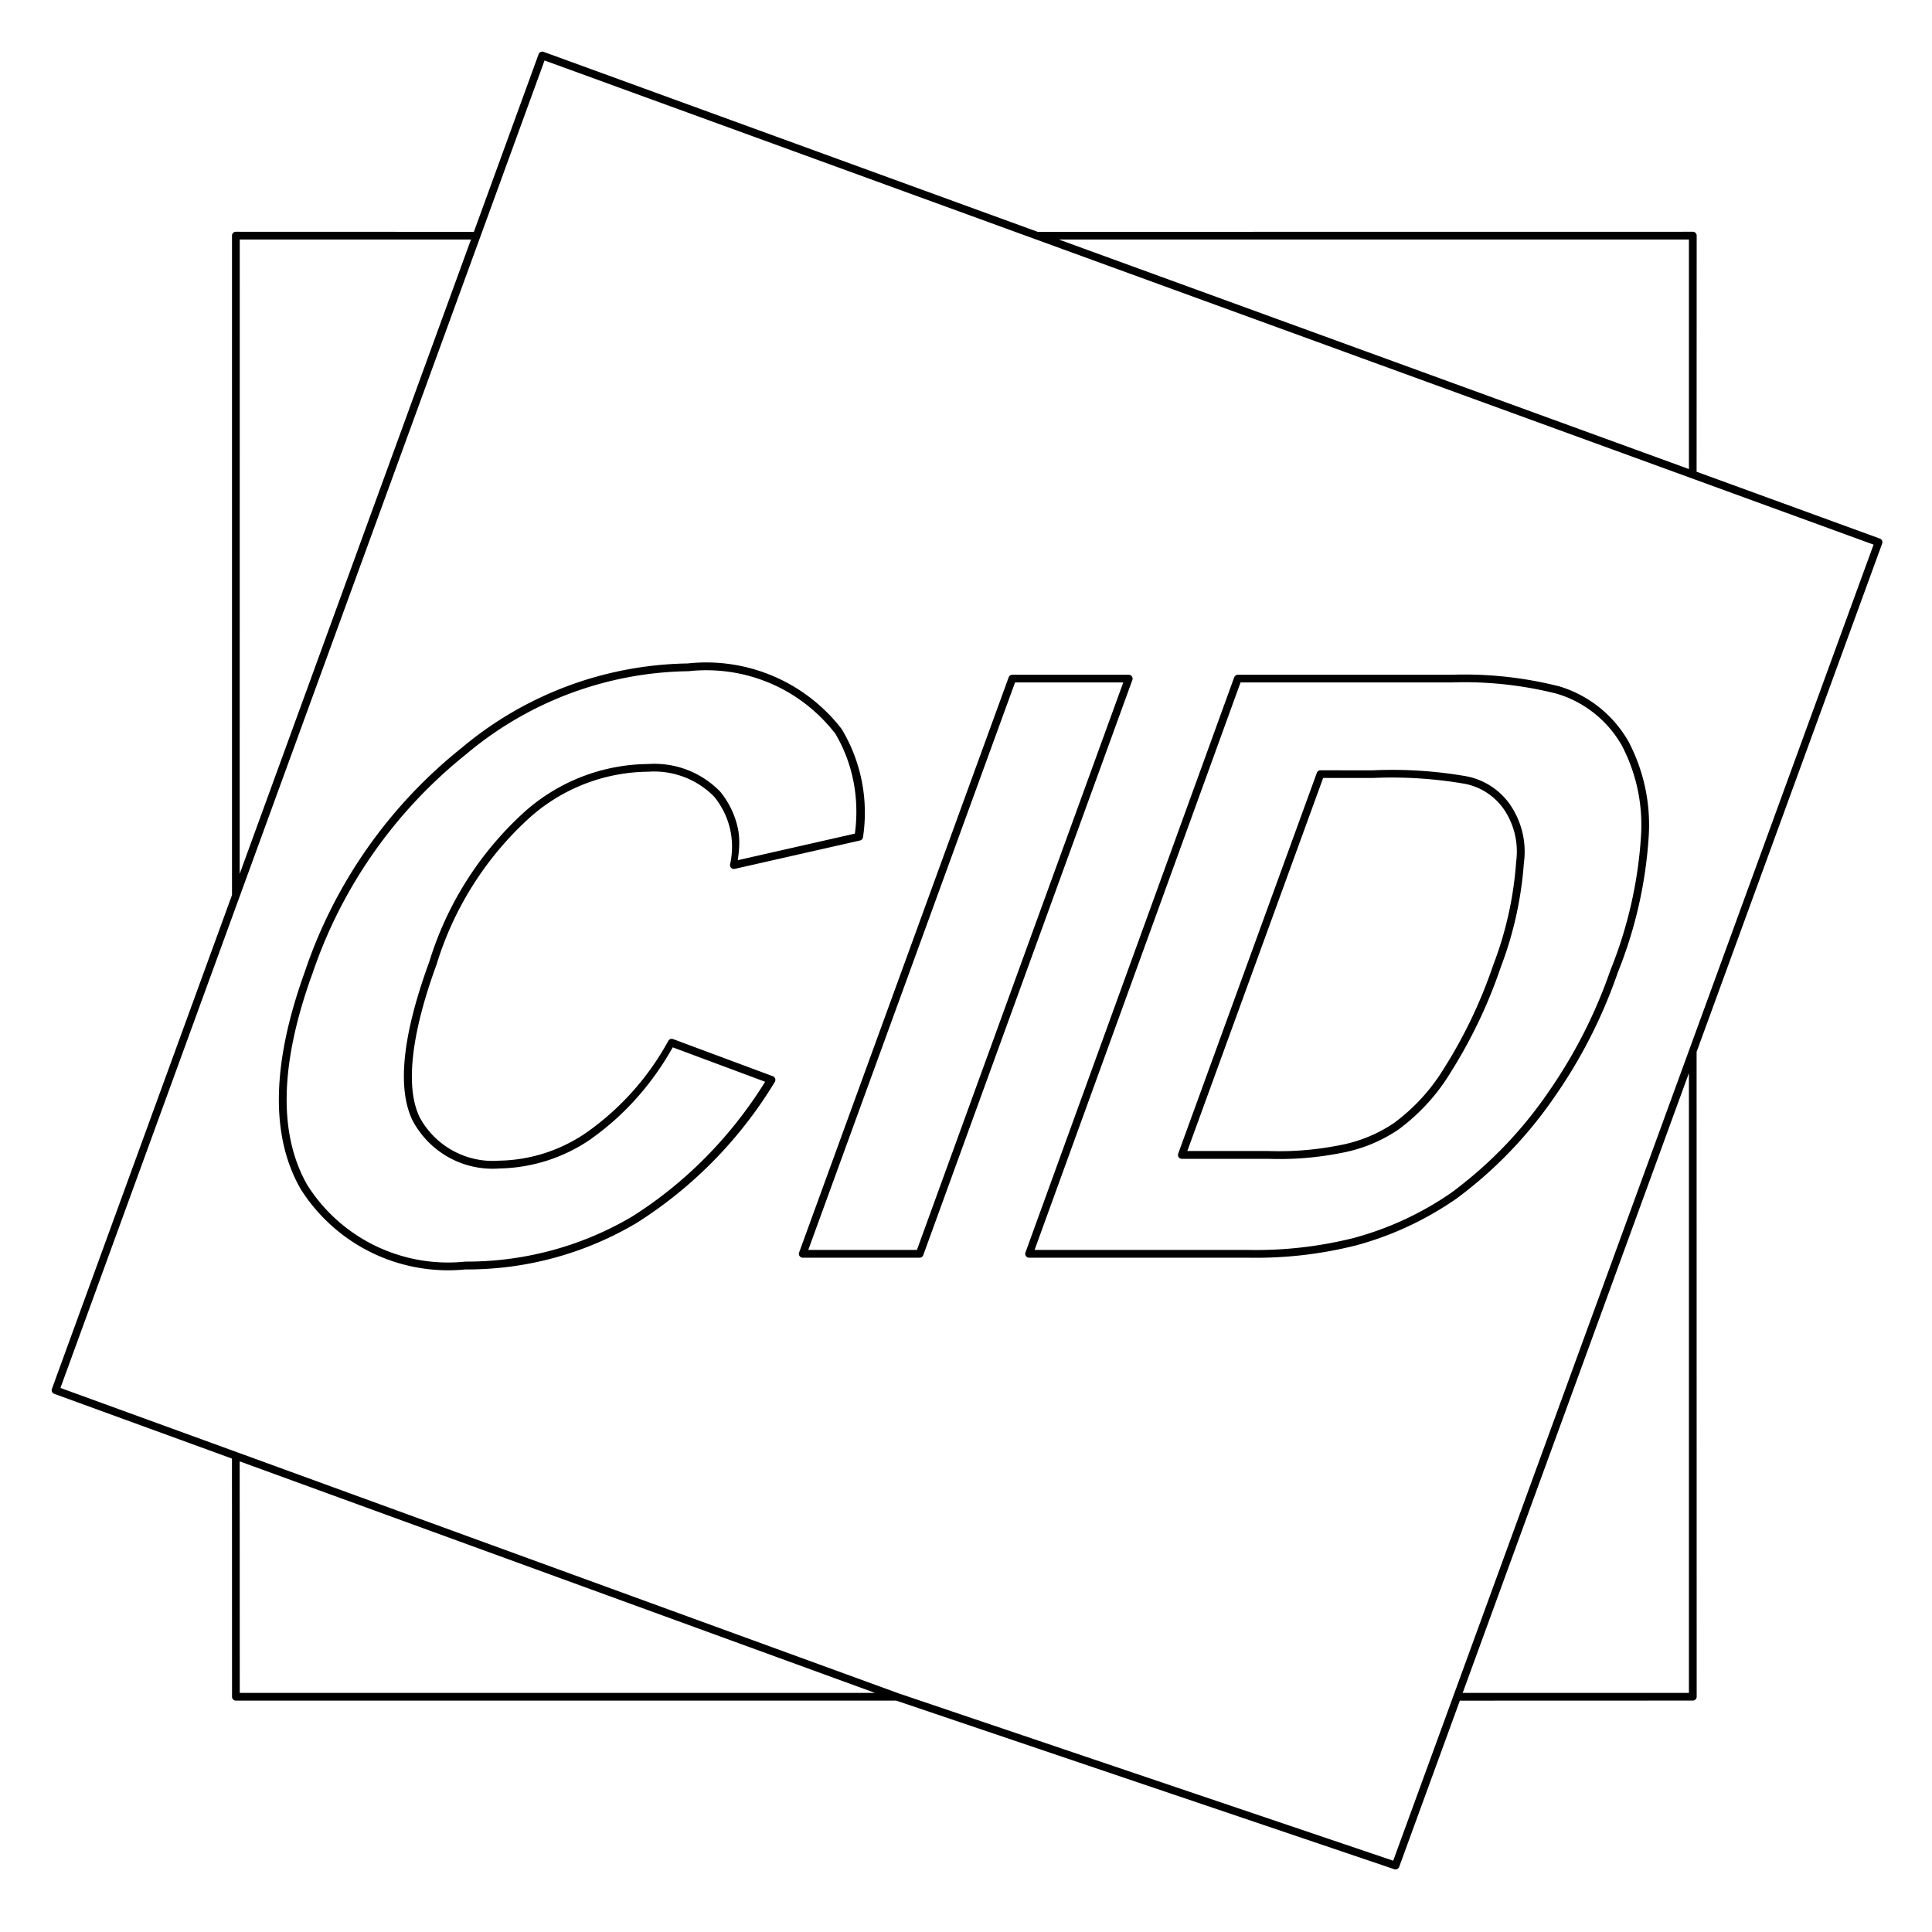 <?xml version="1.0" encoding="UTF-8" standalone="no"?>
<svg
   viewBox="0 0 50 50"
   fill="none"
   version="1.1"
   id="svg33"
   sodipodi:docname="cid-outline-logo"
   inkscape:version="1.2.1 (0f2f062aeb, 2022-09-21, custom)"
   xmlns:inkscape="http://www.inkscape.org/namespaces/inkscape"
   xmlns:sodipodi="http://sodipodi.sourceforge.net/DTD/sodipodi-0.dtd"
   xmlns="http://www.w3.org/2000/svg"
   xmlns:svg="http://www.w3.org/2000/svg">
  <sodipodi:namedview
     id="namedview35"
     pagecolor="#505050"
     bordercolor="#eeeeee"
     borderopacity="1"
     inkscape:showpageshadow="0"
     inkscape:pageopacity="0"
     inkscape:pagecheckerboard="0"
     inkscape:deskcolor="#505050"
     showgrid="false"
     showguides="true"
     inkscape:zoom="12.96621"
     inkscape:cx="43.767609"
     inkscape:cy="13.419496"
     inkscape:window-width="1920"
     inkscape:window-height="1144"
     inkscape:window-x="0"
     inkscape:window-y="0"
     inkscape:window-maximized="1"
     inkscape:current-layer="g26" />
  <g
     clip-path="url(#clip0_901_30842)"
     id="g26">
    <path
       style="color:#000000;fill:#000000;stroke-linecap:round;stroke-linejoin:round;-inkscape-stroke:none"
       d="m 14.068,1.342 a 0.1,0.1 0 0 0 -0.129,0.061 L 12.264,6 6.104,5.998 A 0.1,0.1 0 0 0 6.004,6.1 V 23.164 L 1.344,35.943 a 0.1,0.1 0 0 0 0.059,0.129 l 4.6,1.676 0.002,6.164 a 0.1,0.1 0 0 0 0.1,0.1 H 23.195 L 36.084,48.375 a 0.1,0.1 0 0 0 0.127,-0.061 l 1.57,-4.301 6.027,-0.002 a 0.1,0.1 0 0 0 0.102,-0.1 l -0.002,-16.688 4.803,-13.158 a 0.1,0.1 0 0 0 -0.061,-0.127 l -4.742,-1.729 0.002,-6.111 A 0.1,0.1 0 0 0 43.809,5.998 L 26.855,6 Z m 0.025,0.223 12.711,4.629 16.969,6.182 4.715,1.719 -4.773,13.08 -6.098,16.705 -1.561,4.275 -12.809,-4.334 -0.002,-0.002 h -0.002 L 6.137,37.584 1.564,35.92 6.197,23.215 12.428,6.135 Z M 6.205,6.199 H 12.189 L 6.203,22.615 Z m 21.199,0 H 43.709 V 12.139 Z M 43.709,27.771 V 43.812 H 37.854 Z M 6.203,37.82 22.646,43.812 H 6.205 Z"
       id="path2384" />
    <g
       id="path22"
       inkscape:label="CID">
      <path
         style="color:#000000;fill:#000000;stroke-linecap:round;stroke-linejoin:round"
         d="m 26.199,17.463 a 0.1,0.1 0 0 0 -0.094,0.064 l -5.424,14.887 a 0.1,0.1 0 0 0 0.094,0.135 h 3.025 a 0.1,0.1 0 0 0 0.094,-0.066 l 5.412,-14.887 a 0.1,0.1 0 0 0 -0.094,-0.133 z m 0.07,0.199 h 2.801 l -5.34,14.686 h -2.812 z"
         id="path1704" />
      <path
         style="color:#000000;fill:#000000;stroke-linecap:round;stroke-linejoin:round;-inkscape-stroke:none"
         d="m 17.799,17.17 c -2.143,0.033 -4.208,0.804 -5.848,2.182 -1.884,1.503 -3.295,3.515 -4.063,5.799 -0.855,2.367 -0.898,4.252 -0.1,5.633 a 0.101,0.101 0 0 0 0.002,0.002 c 0.448,0.704 1.083,1.27 1.834,1.635 0.75,0.364 1.586,0.514 2.416,0.432 1.559,0.009 3.091,-0.406 4.432,-1.201 a 0.101,0.101 0 0 0 0.004,-0.002 c 1.459,-0.923 2.683,-2.173 3.576,-3.65 A 0.101,0.101 0 0 0 20,27.852 l -2.582,-0.961 a 0.101,0.101 0 0 0 -0.123,0.047 c -0.508,0.932 -1.223,1.736 -2.088,2.352 -0.671,0.472 -1.467,0.733 -2.287,0.748 a 0.101,0.101 0 0 0 -0.006,0 c -0.418,0.032 -0.836,-0.06 -1.203,-0.264 -0.366,-0.203 -0.665,-0.507 -0.859,-0.877 v -0.002 c -0.354,-0.75 -0.229,-2.091 0.447,-3.936 a 0.101,0.101 0 0 0 0.002,-0.006 c 0.447,-1.46 1.28,-2.772 2.412,-3.797 0.842,-0.751 1.928,-1.172 3.057,-1.184 a 0.101,0.101 0 0 0 0.006,0 c 0.316,-0.023 0.632,0.025 0.928,0.137 0.295,0.112 0.561,0.287 0.781,0.512 0.195,0.241 0.335,0.521 0.406,0.822 0.071,0.303 0.072,0.618 0.004,0.922 a 0.101,0.101 0 0 0 0.121,0.121 l 3.24,-0.734 a 0.101,0.101 0 0 0 0.078,-0.082 c 0.148,-0.964 -0.044,-1.951 -0.543,-2.789 a 0.101,0.101 0 0 0 -0.006,-0.01 C 21.322,18.269 20.711,17.796 20.012,17.498 19.314,17.201 18.552,17.088 17.799,17.17 Z m 0.008,0.201 a 0.101,0.101 0 0 0 0.01,0 c 0.721,-0.079 1.45,0.028 2.117,0.312 0.664,0.283 1.243,0.734 1.684,1.305 0.462,0.778 0.628,1.691 0.506,2.586 l -3.031,0.688 c 0.045,-0.287 0.061,-0.581 -0.006,-0.865 -0.078,-0.333 -0.231,-0.643 -0.447,-0.908 a 0.101,0.101 0 0 0 -0.006,-0.006 c -0.242,-0.247 -0.534,-0.44 -0.857,-0.562 -0.322,-0.122 -0.667,-0.172 -1.01,-0.148 h -0.006 c -1.175,0.014 -2.305,0.452 -3.182,1.234 -1.158,1.048 -2.011,2.39 -2.469,3.883 -5.16e-4,0.001 5.15e-4,0.003 0,0.004 -2.55e-4,8.33e-4 -0.002,0.001 -0.002,0.002 -0.682,1.864 -0.838,3.241 -0.438,4.088 a 0.101,0.101 0 0 0 0.002,0.004 c 0.213,0.406 0.54,0.742 0.941,0.965 0.4,0.222 0.856,0.321 1.312,0.287 0.86,-0.016 1.695,-0.288 2.398,-0.783 a 0.101,0.101 0 0 0 0,-0.002 c 0.865,-0.616 1.568,-1.425 2.088,-2.35 l 2.391,0.891 c -0.871,1.403 -2.039,2.6 -3.436,3.484 -1.31,0.776 -2.809,1.179 -4.332,1.17 a 0.101,0.101 0 0 0 -0.01,0.002 c -0.794,0.08 -1.595,-0.064 -2.313,-0.412 -0.717,-0.348 -1.322,-0.887 -1.75,-1.559 -5.037e-4,-7.9e-4 -0.001,-0.001 -0.002,-0.002 C 7.206,29.368 7.234,27.553 8.078,25.217 a 0.101,0.101 0 0 0 0.002,-0.002 c 0.755,-2.247 2.142,-4.226 3.996,-5.705 a 0.101,0.101 0 0 0 0.002,-0.002 c 1.606,-1.35 3.63,-2.106 5.729,-2.137 z"
         id="path1710" />
      <path
         style="color:#000000;fill:#000000;stroke-linecap:round;stroke-linejoin:round"
         d="m 32.035,17.463 a 0.1,0.1 0 0 0 -0.094,0.066 l -5.402,14.885 a 0.1,0.1 0 0 0 0.094,0.135 h 5.648 c 0.944,0.02 1.887,-0.086 2.803,-0.316 a 0.1,0.1 0 0 0 0.002,0 c 0.926,-0.249 1.803,-0.657 2.592,-1.203 a 0.1,0.1 0 0 0 0.002,0 c 0.997,-0.736 1.863,-1.635 2.562,-2.658 0.683,-0.981 1.227,-2.052 1.619,-3.182 v -0.004 c 0.457,-1.128 0.73,-2.321 0.807,-3.535 0.056,-0.857 -0.127,-1.714 -0.529,-2.473 a 0.1,0.1 0 0 0 -0.002,-0.002 c -0.395,-0.685 -1.04,-1.194 -1.799,-1.418 a 0.1,0.1 0 0 0 -0.004,0 c -0.908,-0.228 -1.843,-0.328 -2.779,-0.295 z m 0.07,0.199 h 5.449 a 0.1,0.1 0 0 0 0.004,0 c 0.917,-0.033 1.833,0.066 2.723,0.289 0.709,0.209 1.31,0.683 1.68,1.322 4.74e-4,8.21e-4 0.002,0.001 0.002,0.002 0.384,0.725 0.559,1.543 0.506,2.361 -0.075,1.194 -0.344,2.368 -0.793,3.477 a 0.1,0.1 0 0 0 -0.002,0.006 c -0.386,1.114 -0.924,2.171 -1.598,3.139 -0.686,1.005 -1.537,1.886 -2.516,2.609 -0.769,0.533 -1.624,0.929 -2.527,1.172 -0.898,0.225 -1.822,0.329 -2.748,0.309 a 0.1,0.1 0 0 0 -0.002,0 h -5.508 z m 2.068,2.273 A 0.1,0.1 0 0 0 34.08,20 l -3.588,9.855 a 0.1,0.1 0 0 0 0.096,0.135 h 2.232 c 0.634,0.023 1.269,-0.028 1.891,-0.152 0.532,-0.098 1.039,-0.305 1.486,-0.609 a 0.1,0.1 0 0 0 0.002,-0.002 c 0.522,-0.386 0.967,-0.868 1.311,-1.42 v -0.002 c 0.552,-0.867 0.999,-1.796 1.328,-2.77 0.331,-0.866 0.533,-1.776 0.6,-2.701 0.073,-0.527 -0.053,-1.062 -0.352,-1.502 a 0.1,0.1 0 0 0 0,-0.002 C 38.817,20.442 38.406,20.176 37.941,20.088 a 0.1,0.1 0 0 0 -0.002,0 C 37.142,19.95 36.332,19.899 35.523,19.936 Z m 0.07,0.199 h 1.279 a 0.1,0.1 0 0 0 0.006,0 c 0.795,-0.036 1.592,0.015 2.377,0.15 0.411,0.078 0.775,0.315 1.014,0.658 0.272,0.4 0.385,0.886 0.318,1.365 a 0.1,0.1 0 0 0 0,0.008 c -0.065,0.907 -0.263,1.799 -0.588,2.648 a 0.1,0.1 0 0 0 -0.002,0.004 c -0.324,0.96 -0.762,1.876 -1.307,2.73 -0.33,0.53 -0.759,0.994 -1.262,1.365 -0.424,0.287 -0.903,0.483 -1.406,0.576 -0.607,0.121 -1.229,0.172 -1.848,0.15 a 0.1,0.1 0 0 0 -0.002,0 h -2.094 z"
         id="path1698" />
    </g>
  </g>
  <defs
     id="defs31">
    <clipPath
       id="clip0_901_30842">
      <rect
         width="50"
         height="50"
         fill="white"
         id="rect28" />
    </clipPath>
  </defs>
</svg>
